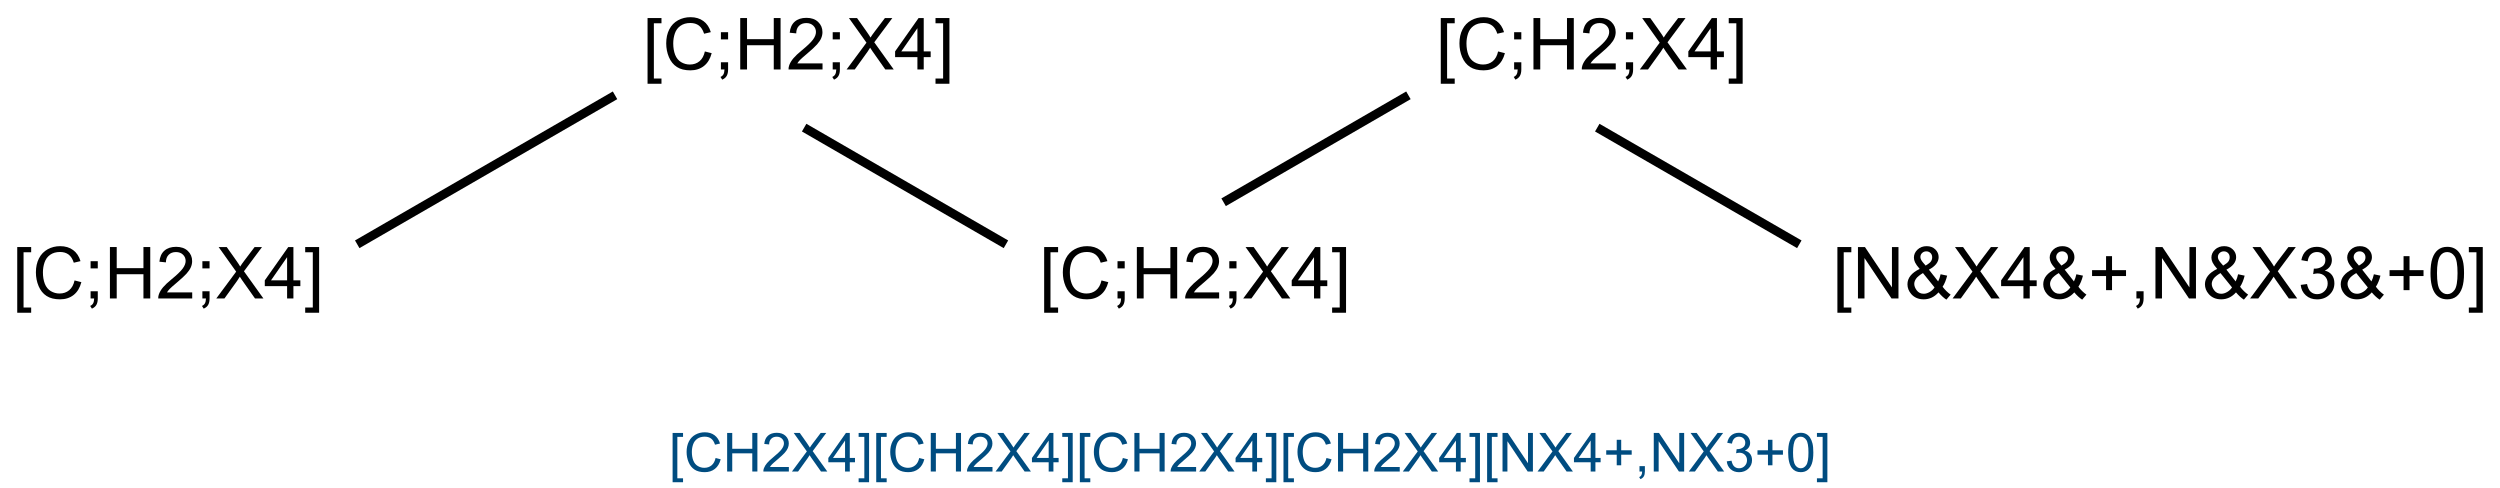 <?xml version="1.0" encoding="UTF-8"?>
<svg xmlns="http://www.w3.org/2000/svg" xmlns:xlink="http://www.w3.org/1999/xlink" width="928" height="181" viewBox="0 0 928 181">
<defs>
<g>
<g id="glyph-0-0">
<path d="M 3.332 0 L 3.332 -16.668 L 16.668 -16.668 L 16.668 0 Z M 3.75 -0.418 L 16.25 -0.418 L 16.25 -16.25 L 3.75 -16.25 Z M 3.75 -0.418 "/>
</g>
<g id="glyph-0-1">
<path d="M 1.809 5.301 L 1.809 -19.09 L 6.98 -19.09 L 6.98 -17.148 L 4.152 -17.148 L 4.152 3.359 L 6.98 3.359 L 6.98 5.301 Z M 1.809 5.301 "/>
</g>
<g id="glyph-0-2">
<path d="M 15.676 -6.691 L 18.203 -6.055 C 17.672 -3.98 16.723 -2.398 15.344 -1.309 C 13.969 -0.219 12.289 0.324 10.301 0.324 C 8.242 0.324 6.57 -0.094 5.281 -0.93 C 3.992 -1.77 3.012 -2.98 2.336 -4.57 C 1.664 -6.16 1.328 -7.863 1.328 -9.688 C 1.328 -11.676 1.707 -13.41 2.469 -14.891 C 3.227 -16.371 4.309 -17.492 5.711 -18.262 C 7.113 -19.031 8.656 -19.414 10.34 -19.414 C 12.25 -19.414 13.855 -18.93 15.156 -17.957 C 16.457 -16.984 17.367 -15.617 17.879 -13.855 L 15.391 -13.27 C 14.949 -14.656 14.305 -15.668 13.465 -16.301 C 12.621 -16.934 11.562 -17.254 10.285 -17.254 C 8.82 -17.254 7.594 -16.902 6.609 -16.199 C 5.625 -15.496 4.93 -14.551 4.531 -13.367 C 4.133 -12.18 3.934 -10.961 3.934 -9.699 C 3.934 -8.078 4.168 -6.66 4.641 -5.449 C 5.113 -4.238 5.852 -3.332 6.848 -2.734 C 7.848 -2.137 8.93 -1.836 10.09 -1.836 C 11.504 -1.836 12.703 -2.242 13.684 -3.059 C 14.664 -3.875 15.328 -5.086 15.676 -6.691 Z M 15.676 -6.691 "/>
</g>
<g id="glyph-0-3">
<path d="M 2.371 -11.16 L 2.371 -13.828 L 5.039 -13.828 L 5.039 -11.16 Z M 2.371 0 L 2.371 -2.668 L 5.039 -2.668 L 5.039 0 C 5.039 0.98 4.867 1.773 4.52 2.375 C 4.172 2.98 3.621 3.445 2.863 3.777 L 2.215 2.773 C 2.707 2.555 3.074 2.238 3.309 1.816 C 3.543 1.395 3.672 0.789 3.699 0 Z M 2.371 0 "/>
</g>
<g id="glyph-0-4">
<path d="M 2.137 0 L 2.137 -19.09 L 4.66 -19.09 L 4.66 -11.25 L 14.582 -11.25 L 14.582 -19.09 L 17.109 -19.09 L 17.109 0 L 14.582 0 L 14.582 -8.996 L 4.66 -8.996 L 4.66 0 Z M 2.137 0 "/>
</g>
<g id="glyph-0-5">
<path d="M 13.426 -2.254 L 13.426 0 L 0.809 0 C 0.789 -0.562 0.883 -1.105 1.082 -1.629 C 1.402 -2.488 1.918 -3.332 2.625 -4.168 C 3.332 -5 4.352 -5.965 5.691 -7.059 C 7.766 -8.758 9.168 -10.105 9.895 -11.102 C 10.625 -12.094 10.988 -13.035 10.988 -13.918 C 10.988 -14.848 10.656 -15.633 9.992 -16.27 C 9.328 -16.906 8.465 -17.227 7.395 -17.227 C 6.266 -17.227 5.363 -16.887 4.688 -16.211 C 4.012 -15.535 3.668 -14.598 3.66 -13.398 L 1.25 -13.645 C 1.414 -15.441 2.035 -16.812 3.113 -17.754 C 4.188 -18.695 5.633 -19.168 7.449 -19.168 C 9.281 -19.168 10.73 -18.66 11.797 -17.645 C 12.863 -16.629 13.398 -15.367 13.398 -13.867 C 13.398 -13.102 13.242 -12.352 12.93 -11.613 C 12.617 -10.875 12.098 -10.102 11.375 -9.285 C 10.648 -8.469 9.445 -7.348 7.762 -5.926 C 6.355 -4.746 5.453 -3.941 5.051 -3.523 C 4.652 -3.102 4.324 -2.68 4.062 -2.254 Z M 13.426 -2.254 "/>
</g>
<g id="glyph-0-6">
<path d="M 0.117 0 L 7.5 -9.949 L 0.988 -19.09 L 3.996 -19.09 L 7.461 -14.191 C 8.18 -13.176 8.695 -12.395 8.996 -11.848 C 9.422 -12.543 9.926 -13.27 10.508 -14.023 L 14.348 -19.09 L 17.098 -19.09 L 10.391 -10.09 L 17.617 0 L 14.492 0 L 9.688 -6.809 C 9.418 -7.199 9.141 -7.625 8.855 -8.086 C 8.43 -7.391 8.125 -6.914 7.941 -6.652 L 3.152 0 Z M 0.117 0 "/>
</g>
<g id="glyph-0-7">
<path d="M 8.621 0 L 8.621 -4.57 L 0.34 -4.57 L 0.34 -6.719 L 9.051 -19.09 L 10.965 -19.09 L 10.965 -6.719 L 13.543 -6.719 L 13.543 -4.57 L 10.965 -4.57 L 10.965 0 Z M 8.621 -6.719 L 8.621 -15.324 L 2.645 -6.719 Z M 8.621 -6.719 "/>
</g>
<g id="glyph-0-8">
<path d="M 5.676 5.301 L 0.508 5.301 L 0.508 3.359 L 3.332 3.359 L 3.332 -17.148 L 0.508 -17.148 L 0.508 -19.09 L 5.676 -19.09 Z M 5.676 5.301 "/>
</g>
<g id="glyph-0-9">
<path d="M 2.031 0 L 2.031 -19.09 L 4.621 -19.09 L 14.648 -4.102 L 14.648 -19.09 L 17.07 -19.09 L 17.07 0 L 14.48 0 L 4.453 -15 L 4.453 0 Z M 2.031 0 "/>
</g>
<g id="glyph-0-10">
<path d="M 12.668 -2.254 C 11.895 -1.395 11.055 -0.75 10.145 -0.32 C 9.23 0.109 8.246 0.324 7.188 0.324 C 5.234 0.324 3.684 -0.336 2.539 -1.652 C 1.609 -2.73 1.145 -3.934 1.145 -5.262 C 1.145 -6.441 1.527 -7.508 2.285 -8.457 C 3.043 -9.406 4.18 -10.242 5.691 -10.965 C 4.832 -11.953 4.258 -12.758 3.973 -13.371 C 3.684 -13.988 3.543 -14.582 3.543 -15.156 C 3.543 -16.301 3.992 -17.297 4.891 -18.145 C 5.789 -18.992 6.918 -19.414 8.281 -19.414 C 9.582 -19.414 10.648 -19.016 11.477 -18.215 C 12.305 -17.418 12.723 -16.457 12.723 -15.34 C 12.723 -13.523 11.52 -11.977 9.113 -10.691 L 12.539 -6.328 C 12.93 -7.094 13.234 -7.977 13.449 -8.984 L 15.887 -8.465 C 15.469 -6.797 14.906 -5.426 14.191 -4.348 C 15.07 -3.184 16.062 -2.211 17.176 -1.418 L 15.598 0.441 C 14.652 -0.164 13.676 -1.062 12.668 -2.254 Z M 7.902 -12.199 C 8.918 -12.801 9.578 -13.324 9.875 -13.777 C 10.176 -14.227 10.324 -14.727 10.324 -15.273 C 10.324 -15.926 10.121 -16.457 9.707 -16.867 C 9.293 -17.281 8.781 -17.488 8.164 -17.488 C 7.531 -17.488 7.004 -17.281 6.582 -16.875 C 6.16 -16.469 5.949 -15.969 5.949 -15.379 C 5.949 -15.082 6.027 -14.773 6.18 -14.445 C 6.332 -14.121 6.559 -13.777 6.863 -13.41 Z M 11.199 -4.102 L 6.902 -9.426 C 5.633 -8.672 4.777 -7.973 4.336 -7.324 C 3.895 -6.676 3.672 -6.039 3.672 -5.402 C 3.672 -4.629 3.98 -3.828 4.598 -2.996 C 5.215 -2.16 6.086 -1.746 7.215 -1.746 C 7.918 -1.746 8.645 -1.965 9.395 -2.402 C 10.145 -2.84 10.746 -3.406 11.199 -4.102 Z M 11.199 -4.102 "/>
</g>
<g id="glyph-0-11">
<path d="M 6.68 -3.086 L 6.68 -8.32 L 1.484 -8.32 L 1.484 -10.508 L 6.68 -10.508 L 6.68 -15.703 L 8.895 -15.703 L 8.895 -10.508 L 14.09 -10.508 L 14.09 -8.32 L 8.895 -8.32 L 8.895 -3.086 Z M 6.68 -3.086 "/>
</g>
<g id="glyph-0-12">
<path d="M 2.371 0 L 2.371 -2.668 L 5.039 -2.668 L 5.039 0 C 5.039 0.98 4.867 1.773 4.52 2.375 C 4.172 2.98 3.621 3.445 2.863 3.777 L 2.215 2.773 C 2.707 2.555 3.074 2.238 3.309 1.816 C 3.543 1.395 3.672 0.789 3.699 0 Z M 2.371 0 "/>
</g>
<g id="glyph-0-13">
<path d="M 1.121 -5.039 L 3.465 -5.352 C 3.734 -4.023 4.191 -3.066 4.836 -2.48 C 5.484 -1.895 6.273 -1.602 7.199 -1.602 C 8.301 -1.602 9.234 -1.984 9.992 -2.746 C 10.754 -3.512 11.133 -4.457 11.133 -5.586 C 11.133 -6.664 10.781 -7.551 10.078 -8.25 C 9.375 -8.949 8.48 -9.297 7.395 -9.297 C 6.953 -9.297 6.402 -9.211 5.742 -9.035 L 6.004 -11.094 C 6.16 -11.078 6.285 -11.066 6.379 -11.066 C 7.379 -11.066 8.277 -11.328 9.074 -11.848 C 9.875 -12.371 10.273 -13.172 10.273 -14.258 C 10.273 -15.117 9.984 -15.828 9.402 -16.395 C 8.82 -16.957 8.07 -17.238 7.148 -17.238 C 6.238 -17.238 5.477 -16.953 4.871 -16.379 C 4.262 -15.809 3.871 -14.949 3.699 -13.801 L 1.355 -14.219 C 1.641 -15.789 2.293 -17.008 3.309 -17.871 C 4.324 -18.734 5.586 -19.168 7.098 -19.168 C 8.137 -19.168 9.098 -18.941 9.973 -18.496 C 10.852 -18.051 11.52 -17.438 11.984 -16.668 C 12.449 -15.895 12.684 -15.074 12.684 -14.207 C 12.684 -13.383 12.461 -12.629 12.02 -11.953 C 11.574 -11.277 10.922 -10.738 10.051 -10.34 C 11.18 -10.078 12.059 -9.539 12.684 -8.719 C 13.309 -7.898 13.621 -6.871 13.621 -5.637 C 13.621 -3.973 13.012 -2.559 11.797 -1.398 C 10.582 -0.242 9.047 0.34 7.188 0.34 C 5.512 0.34 4.121 -0.16 3.016 -1.16 C 1.906 -2.156 1.277 -3.449 1.121 -5.039 Z M 1.121 -5.039 "/>
</g>
<g id="glyph-0-14">
<path d="M 1.105 -9.414 C 1.105 -11.672 1.34 -13.488 1.805 -14.863 C 2.27 -16.238 2.957 -17.301 3.875 -18.047 C 4.789 -18.793 5.941 -19.168 7.332 -19.168 C 8.355 -19.168 9.254 -18.961 10.027 -18.547 C 10.801 -18.137 11.438 -17.543 11.941 -16.766 C 12.445 -15.988 12.84 -15.043 13.125 -13.926 C 13.41 -12.809 13.555 -11.305 13.555 -9.414 C 13.555 -7.176 13.324 -5.367 12.863 -3.992 C 12.402 -2.617 11.715 -1.551 10.801 -0.801 C 9.887 -0.051 8.727 0.324 7.332 0.324 C 5.492 0.324 4.047 -0.336 2.996 -1.652 C 1.738 -3.242 1.105 -5.828 1.105 -9.414 Z M 3.516 -9.414 C 3.516 -6.281 3.883 -4.195 4.617 -3.156 C 5.352 -2.121 6.254 -1.602 7.332 -1.602 C 8.406 -1.602 9.312 -2.121 10.047 -3.164 C 10.781 -4.207 11.145 -6.289 11.145 -9.414 C 11.145 -12.555 10.777 -14.645 10.047 -15.676 C 9.312 -16.711 8.398 -17.227 7.305 -17.227 C 6.227 -17.227 5.367 -16.77 4.727 -15.859 C 3.918 -14.695 3.516 -12.547 3.516 -9.414 Z M 3.516 -9.414 "/>
</g>
<g id="glyph-1-0">
<path d="M 2.5 0 L 2.5 -12.5 L 12.5 -12.5 L 12.5 0 Z M 2.812 -0.312 L 12.188 -0.312 L 12.188 -12.188 L 2.812 -12.188 Z M 2.812 -0.312 "/>
</g>
<g id="glyph-1-1">
<path d="M 1.359 3.977 L 1.359 -14.316 L 5.234 -14.316 L 5.234 -12.859 L 3.117 -12.859 L 3.117 2.52 L 5.234 2.52 L 5.234 3.977 Z M 1.359 3.977 "/>
</g>
<g id="glyph-1-2">
<path d="M 11.758 -5.02 L 13.652 -4.539 C 13.254 -2.984 12.539 -1.797 11.508 -0.98 C 10.477 -0.164 9.215 0.242 7.727 0.242 C 6.184 0.242 4.926 -0.07 3.961 -0.699 C 2.992 -1.328 2.258 -2.234 1.754 -3.43 C 1.25 -4.621 0.996 -5.898 0.996 -7.266 C 0.996 -8.758 1.281 -10.059 1.852 -11.168 C 2.422 -12.277 3.23 -13.121 4.281 -13.695 C 5.332 -14.273 6.492 -14.562 7.754 -14.562 C 9.188 -14.562 10.391 -14.195 11.367 -13.469 C 12.344 -12.738 13.023 -11.711 13.406 -10.391 L 11.543 -9.953 C 11.211 -10.992 10.73 -11.75 10.098 -12.227 C 9.465 -12.703 8.672 -12.938 7.715 -12.938 C 6.613 -12.938 5.695 -12.676 4.957 -12.148 C 4.219 -11.621 3.699 -10.914 3.398 -10.023 C 3.098 -9.137 2.949 -8.219 2.949 -7.273 C 2.949 -6.059 3.125 -4.996 3.48 -4.086 C 3.836 -3.18 4.387 -2.5 5.137 -2.051 C 5.887 -1.602 6.695 -1.375 7.57 -1.375 C 8.629 -1.375 9.527 -1.684 10.266 -2.297 C 11 -2.906 11.496 -3.816 11.758 -5.02 Z M 11.758 -5.02 "/>
</g>
<g id="glyph-1-3">
<path d="M 1.602 0 L 1.602 -14.316 L 3.496 -14.316 L 3.496 -8.438 L 10.938 -8.438 L 10.938 -14.316 L 12.832 -14.316 L 12.832 0 L 10.938 0 L 10.938 -6.75 L 3.496 -6.75 L 3.496 0 Z M 1.602 0 "/>
</g>
<g id="glyph-1-4">
<path d="M 10.07 -1.688 L 10.07 0 L 0.605 0 C 0.594 -0.422 0.66 -0.828 0.812 -1.219 C 1.051 -1.863 1.438 -2.5 1.969 -3.125 C 2.5 -3.75 3.266 -4.473 4.266 -5.293 C 5.824 -6.57 6.875 -7.578 7.422 -8.324 C 7.969 -9.07 8.242 -9.773 8.242 -10.438 C 8.242 -11.137 7.992 -11.723 7.496 -12.203 C 6.996 -12.68 6.348 -12.922 5.547 -12.922 C 4.699 -12.922 4.023 -12.664 3.516 -12.156 C 3.008 -11.648 2.75 -10.945 2.742 -10.047 L 0.938 -10.234 C 1.062 -11.582 1.527 -12.609 2.336 -13.316 C 3.141 -14.023 4.227 -14.375 5.586 -14.375 C 6.961 -14.375 8.047 -13.992 8.848 -13.234 C 9.648 -12.473 10.047 -11.527 10.047 -10.398 C 10.047 -9.828 9.93 -9.266 9.695 -8.711 C 9.461 -8.156 9.074 -7.574 8.531 -6.961 C 7.988 -6.352 7.082 -5.512 5.82 -4.445 C 4.766 -3.559 4.09 -2.957 3.789 -2.641 C 3.488 -2.324 3.242 -2.008 3.047 -1.688 Z M 10.07 -1.688 "/>
</g>
<g id="glyph-1-5">
<path d="M 0.086 0 L 5.625 -7.461 L 0.742 -14.316 L 3 -14.316 L 5.594 -10.645 C 6.137 -9.883 6.52 -9.297 6.75 -8.887 C 7.066 -9.406 7.445 -9.953 7.883 -10.516 L 10.762 -14.316 L 12.82 -14.316 L 7.793 -7.57 L 13.211 0 L 10.867 0 L 7.266 -5.109 C 7.062 -5.402 6.855 -5.719 6.641 -6.062 C 6.32 -5.543 6.094 -5.188 5.957 -4.992 L 2.363 0 Z M 0.086 0 "/>
</g>
<g id="glyph-1-6">
<path d="M 6.465 0 L 6.465 -3.43 L 0.254 -3.43 L 0.254 -5.039 L 6.789 -14.316 L 8.223 -14.316 L 8.223 -5.039 L 10.156 -5.039 L 10.156 -3.43 L 8.223 -3.43 L 8.223 0 Z M 6.465 -5.039 L 6.465 -11.492 L 1.984 -5.039 Z M 6.465 -5.039 "/>
</g>
<g id="glyph-1-7">
<path d="M 4.258 3.977 L 0.383 3.977 L 0.383 2.52 L 2.5 2.52 L 2.5 -12.859 L 0.383 -12.859 L 0.383 -14.316 L 4.258 -14.316 Z M 4.258 3.977 "/>
</g>
<g id="glyph-1-8">
<path d="M 1.523 0 L 1.523 -14.316 L 3.469 -14.316 L 10.984 -3.078 L 10.984 -14.316 L 12.805 -14.316 L 12.805 0 L 10.859 0 L 3.34 -11.25 L 3.34 0 Z M 1.523 0 "/>
</g>
<g id="glyph-1-9">
<path d="M 5.008 -2.312 L 5.008 -6.242 L 1.113 -6.242 L 1.113 -7.883 L 5.008 -7.883 L 5.008 -11.777 L 6.672 -11.777 L 6.672 -7.883 L 10.566 -7.883 L 10.566 -6.242 L 6.672 -6.242 L 6.672 -2.312 Z M 5.008 -2.312 "/>
</g>
<g id="glyph-1-10">
<path d="M 1.777 0 L 1.777 -2 L 3.781 -2 L 3.781 0 C 3.781 0.734 3.648 1.328 3.391 1.781 C 3.129 2.234 2.715 2.586 2.148 2.832 L 1.66 2.078 C 2.031 1.918 2.305 1.68 2.48 1.363 C 2.656 1.047 2.754 0.594 2.773 0 Z M 1.777 0 "/>
</g>
<g id="glyph-1-11">
<path d="M 0.84 -3.781 L 2.598 -4.016 C 2.801 -3.02 3.145 -2.301 3.629 -1.859 C 4.113 -1.422 4.703 -1.203 5.398 -1.203 C 6.227 -1.203 6.926 -1.488 7.496 -2.062 C 8.066 -2.633 8.352 -3.344 8.352 -4.188 C 8.352 -4.996 8.086 -5.664 7.559 -6.188 C 7.031 -6.711 6.359 -6.973 5.547 -6.973 C 5.215 -6.973 4.801 -6.906 4.305 -6.777 L 4.5 -8.32 C 4.617 -8.309 4.715 -8.301 4.785 -8.301 C 5.535 -8.301 6.207 -8.496 6.805 -8.887 C 7.406 -9.277 7.703 -9.879 7.703 -10.695 C 7.703 -11.34 7.488 -11.871 7.051 -12.297 C 6.613 -12.719 6.051 -12.93 5.359 -12.93 C 4.676 -12.93 4.109 -12.715 3.652 -12.285 C 3.195 -11.855 2.902 -11.211 2.773 -10.352 L 1.016 -10.664 C 1.23 -11.844 1.719 -12.754 2.48 -13.402 C 3.242 -14.051 4.188 -14.375 5.32 -14.375 C 6.102 -14.375 6.824 -14.207 7.48 -13.871 C 8.137 -13.535 8.641 -13.078 8.988 -12.5 C 9.336 -11.922 9.512 -11.305 9.512 -10.656 C 9.512 -10.035 9.344 -9.473 9.016 -8.965 C 8.684 -8.457 8.191 -8.055 7.539 -7.754 C 8.387 -7.559 9.043 -7.152 9.512 -6.539 C 9.98 -5.922 10.215 -5.152 10.215 -4.227 C 10.215 -2.977 9.758 -1.918 8.848 -1.051 C 7.938 -0.18 6.785 0.254 5.391 0.254 C 4.133 0.254 3.09 -0.121 2.262 -0.867 C 1.43 -1.617 0.957 -2.586 0.84 -3.781 Z M 0.84 -3.781 "/>
</g>
<g id="glyph-1-12">
<path d="M 0.828 -7.062 C 0.828 -8.754 1.004 -10.117 1.352 -11.148 C 1.699 -12.18 2.219 -12.977 2.906 -13.535 C 3.594 -14.094 4.457 -14.375 5.5 -14.375 C 6.266 -14.375 6.941 -14.219 7.52 -13.91 C 8.098 -13.602 8.578 -13.156 8.953 -12.574 C 9.332 -11.992 9.629 -11.281 9.844 -10.445 C 10.059 -9.609 10.164 -8.48 10.164 -7.062 C 10.164 -5.383 9.992 -4.023 9.648 -2.992 C 9.305 -1.961 8.789 -1.164 8.102 -0.602 C 7.414 -0.039 6.547 0.242 5.5 0.242 C 4.117 0.242 3.035 -0.25 2.246 -1.242 C 1.301 -2.434 0.828 -4.371 0.828 -7.062 Z M 2.637 -7.062 C 2.637 -4.711 2.91 -3.145 3.461 -2.367 C 4.012 -1.59 4.691 -1.203 5.5 -1.203 C 6.305 -1.203 6.984 -1.594 7.535 -2.375 C 8.086 -3.156 8.359 -4.719 8.359 -7.062 C 8.359 -9.418 8.086 -10.984 7.535 -11.758 C 6.984 -12.531 6.297 -12.922 5.477 -12.922 C 4.672 -12.922 4.027 -12.578 3.547 -11.895 C 2.941 -11.023 2.637 -9.41 2.637 -7.062 Z M 2.637 -7.062 "/>
</g>
</g>
</defs>
<rect x="-92.8" y="-18.1" width="1113.6" height="217.2" fill="rgb(100%, 100%, 100%)" fill-opacity="1"/>
<path fill="none" stroke-width="0.033" stroke-linecap="butt" stroke-linejoin="miter" stroke="rgb(0%, 0%, 0%)" stroke-opacity="1" stroke-miterlimit="10" d="M 0.268 0.695 L 1.225 0.142 " transform="matrix(100, 0, 0, 100, 105.803, 21.18)"/>
<path fill="none" stroke-width="0.033" stroke-linecap="butt" stroke-linejoin="miter" stroke="rgb(0%, 0%, 0%)" stroke-opacity="1" stroke-miterlimit="10" d="M 1.927 0.262 L 2.676 0.695 " transform="matrix(100, 0, 0, 100, 105.803, 21.18)"/>
<path fill="none" stroke-width="0.033" stroke-linecap="butt" stroke-linejoin="miter" stroke="rgb(0%, 0%, 0%)" stroke-opacity="1" stroke-miterlimit="10" d="M 3.484 0.539 L 4.17 0.142 " transform="matrix(100, 0, 0, 100, 105.803, 21.18)"/>
<path fill="none" stroke-width="0.033" stroke-linecap="butt" stroke-linejoin="miter" stroke="rgb(0%, 0%, 0%)" stroke-opacity="1" stroke-miterlimit="10" d="M 4.871 0.262 L 5.621 0.695 " transform="matrix(100, 0, 0, 100, 105.803, 21.18)"/>
<g fill="rgb(0%, 0%, 0%)" fill-opacity="1">
<use xlink:href="#glyph-0-1" x="4.59" y="110.789"/>
<use xlink:href="#glyph-0-2" x="11.999" y="110.789"/>
<use xlink:href="#glyph-0-3" x="31.257" y="110.789"/>
<use xlink:href="#glyph-0-4" x="38.665" y="110.789"/>
<use xlink:href="#glyph-0-5" x="57.923" y="110.789"/>
<use xlink:href="#glyph-0-3" x="72.754" y="110.789"/>
<use xlink:href="#glyph-0-6" x="80.163" y="110.789"/>
<use xlink:href="#glyph-0-7" x="97.949" y="110.789"/>
<use xlink:href="#glyph-0-8" x="112.78" y="110.789"/>
</g>
<g fill="rgb(0%, 0%, 0%)" fill-opacity="1">
<use xlink:href="#glyph-0-1" x="238.562" y="25.789"/>
<use xlink:href="#glyph-0-2" x="245.971" y="25.789"/>
<use xlink:href="#glyph-0-3" x="265.229" y="25.789"/>
<use xlink:href="#glyph-0-4" x="272.638" y="25.789"/>
<use xlink:href="#glyph-0-5" x="291.896" y="25.789"/>
<use xlink:href="#glyph-0-3" x="306.727" y="25.789"/>
<use xlink:href="#glyph-0-6" x="314.135" y="25.789"/>
<use xlink:href="#glyph-0-7" x="331.922" y="25.789"/>
<use xlink:href="#glyph-0-8" x="346.753" y="25.789"/>
</g>
<g fill="rgb(0%, 0%, 0%)" fill-opacity="1">
<use xlink:href="#glyph-0-1" x="385.785" y="110.789"/>
<use xlink:href="#glyph-0-2" x="393.194" y="110.789"/>
<use xlink:href="#glyph-0-3" x="412.452" y="110.789"/>
<use xlink:href="#glyph-0-4" x="419.861" y="110.789"/>
<use xlink:href="#glyph-0-5" x="439.118" y="110.789"/>
<use xlink:href="#glyph-0-3" x="453.949" y="110.789"/>
<use xlink:href="#glyph-0-6" x="461.358" y="110.789"/>
<use xlink:href="#glyph-0-7" x="479.145" y="110.789"/>
<use xlink:href="#glyph-0-8" x="493.975" y="110.789"/>
</g>
<g fill="rgb(0%, 0%, 0%)" fill-opacity="1">
<use xlink:href="#glyph-0-1" x="533.008" y="25.789"/>
<use xlink:href="#glyph-0-2" x="540.417" y="25.789"/>
<use xlink:href="#glyph-0-3" x="559.674" y="25.789"/>
<use xlink:href="#glyph-0-4" x="567.083" y="25.789"/>
<use xlink:href="#glyph-0-5" x="586.341" y="25.789"/>
<use xlink:href="#glyph-0-3" x="601.172" y="25.789"/>
<use xlink:href="#glyph-0-6" x="608.581" y="25.789"/>
<use xlink:href="#glyph-0-7" x="626.367" y="25.789"/>
<use xlink:href="#glyph-0-8" x="641.198" y="25.789"/>
</g>
<g fill="rgb(0%, 0%, 0%)" fill-opacity="1">
<use xlink:href="#glyph-0-1" x="680.234" y="110.789"/>
<use xlink:href="#glyph-0-9" x="687.643" y="110.789"/>
<use xlink:href="#glyph-0-10" x="706.901" y="110.789"/>
<use xlink:href="#glyph-0-6" x="724.688" y="110.789"/>
<use xlink:href="#glyph-0-7" x="742.474" y="110.789"/>
<use xlink:href="#glyph-0-10" x="757.305" y="110.789"/>
<use xlink:href="#glyph-0-11" x="775.091" y="110.789"/>
<use xlink:href="#glyph-0-12" x="790.664" y="110.789"/>
<use xlink:href="#glyph-0-9" x="798.073" y="110.789"/>
<use xlink:href="#glyph-0-10" x="817.331" y="110.789"/>
<use xlink:href="#glyph-0-6" x="835.117" y="110.789"/>
<use xlink:href="#glyph-0-13" x="852.904" y="110.789"/>
<use xlink:href="#glyph-0-10" x="867.734" y="110.789"/>
<use xlink:href="#glyph-0-11" x="885.521" y="110.789"/>
<use xlink:href="#glyph-0-14" x="901.094" y="110.789"/>
<use xlink:href="#glyph-0-8" x="915.925" y="110.789"/>
</g>
<g fill="rgb(0%, 30%, 50%)" fill-opacity="1">
<use xlink:href="#glyph-1-1" x="248.312" y="175.027"/>
<use xlink:href="#glyph-1-2" x="253.869" y="175.027"/>
<use xlink:href="#glyph-1-3" x="268.312" y="175.027"/>
<use xlink:href="#glyph-1-4" x="282.756" y="175.027"/>
<use xlink:href="#glyph-1-5" x="293.879" y="175.027"/>
<use xlink:href="#glyph-1-6" x="307.219" y="175.027"/>
<use xlink:href="#glyph-1-7" x="318.342" y="175.027"/>
<use xlink:href="#glyph-1-1" x="323.898" y="175.027"/>
<use xlink:href="#glyph-1-2" x="329.455" y="175.027"/>
<use xlink:href="#glyph-1-3" x="343.898" y="175.027"/>
<use xlink:href="#glyph-1-4" x="358.342" y="175.027"/>
<use xlink:href="#glyph-1-5" x="369.465" y="175.027"/>
<use xlink:href="#glyph-1-6" x="382.805" y="175.027"/>
<use xlink:href="#glyph-1-7" x="393.928" y="175.027"/>
<use xlink:href="#glyph-1-1" x="399.484" y="175.027"/>
<use xlink:href="#glyph-1-2" x="405.041" y="175.027"/>
<use xlink:href="#glyph-1-3" x="419.484" y="175.027"/>
<use xlink:href="#glyph-1-4" x="433.928" y="175.027"/>
<use xlink:href="#glyph-1-5" x="445.051" y="175.027"/>
<use xlink:href="#glyph-1-6" x="458.391" y="175.027"/>
<use xlink:href="#glyph-1-7" x="469.514" y="175.027"/>
<use xlink:href="#glyph-1-1" x="475.07" y="175.027"/>
<use xlink:href="#glyph-1-2" x="480.627" y="175.027"/>
<use xlink:href="#glyph-1-3" x="495.07" y="175.027"/>
<use xlink:href="#glyph-1-4" x="509.514" y="175.027"/>
<use xlink:href="#glyph-1-5" x="520.637" y="175.027"/>
<use xlink:href="#glyph-1-6" x="533.977" y="175.027"/>
<use xlink:href="#glyph-1-7" x="545.1" y="175.027"/>
<use xlink:href="#glyph-1-1" x="550.656" y="175.027"/>
<use xlink:href="#glyph-1-8" x="556.213" y="175.027"/>
<use xlink:href="#glyph-1-5" x="570.656" y="175.027"/>
<use xlink:href="#glyph-1-6" x="583.996" y="175.027"/>
<use xlink:href="#glyph-1-9" x="595.119" y="175.027"/>
<use xlink:href="#glyph-1-10" x="606.799" y="175.027"/>
<use xlink:href="#glyph-1-8" x="612.355" y="175.027"/>
<use xlink:href="#glyph-1-5" x="626.799" y="175.027"/>
<use xlink:href="#glyph-1-11" x="640.139" y="175.027"/>
<use xlink:href="#glyph-1-9" x="651.262" y="175.027"/>
<use xlink:href="#glyph-1-12" x="662.941" y="175.027"/>
<use xlink:href="#glyph-1-7" x="674.064" y="175.027"/>
</g>
</svg>
